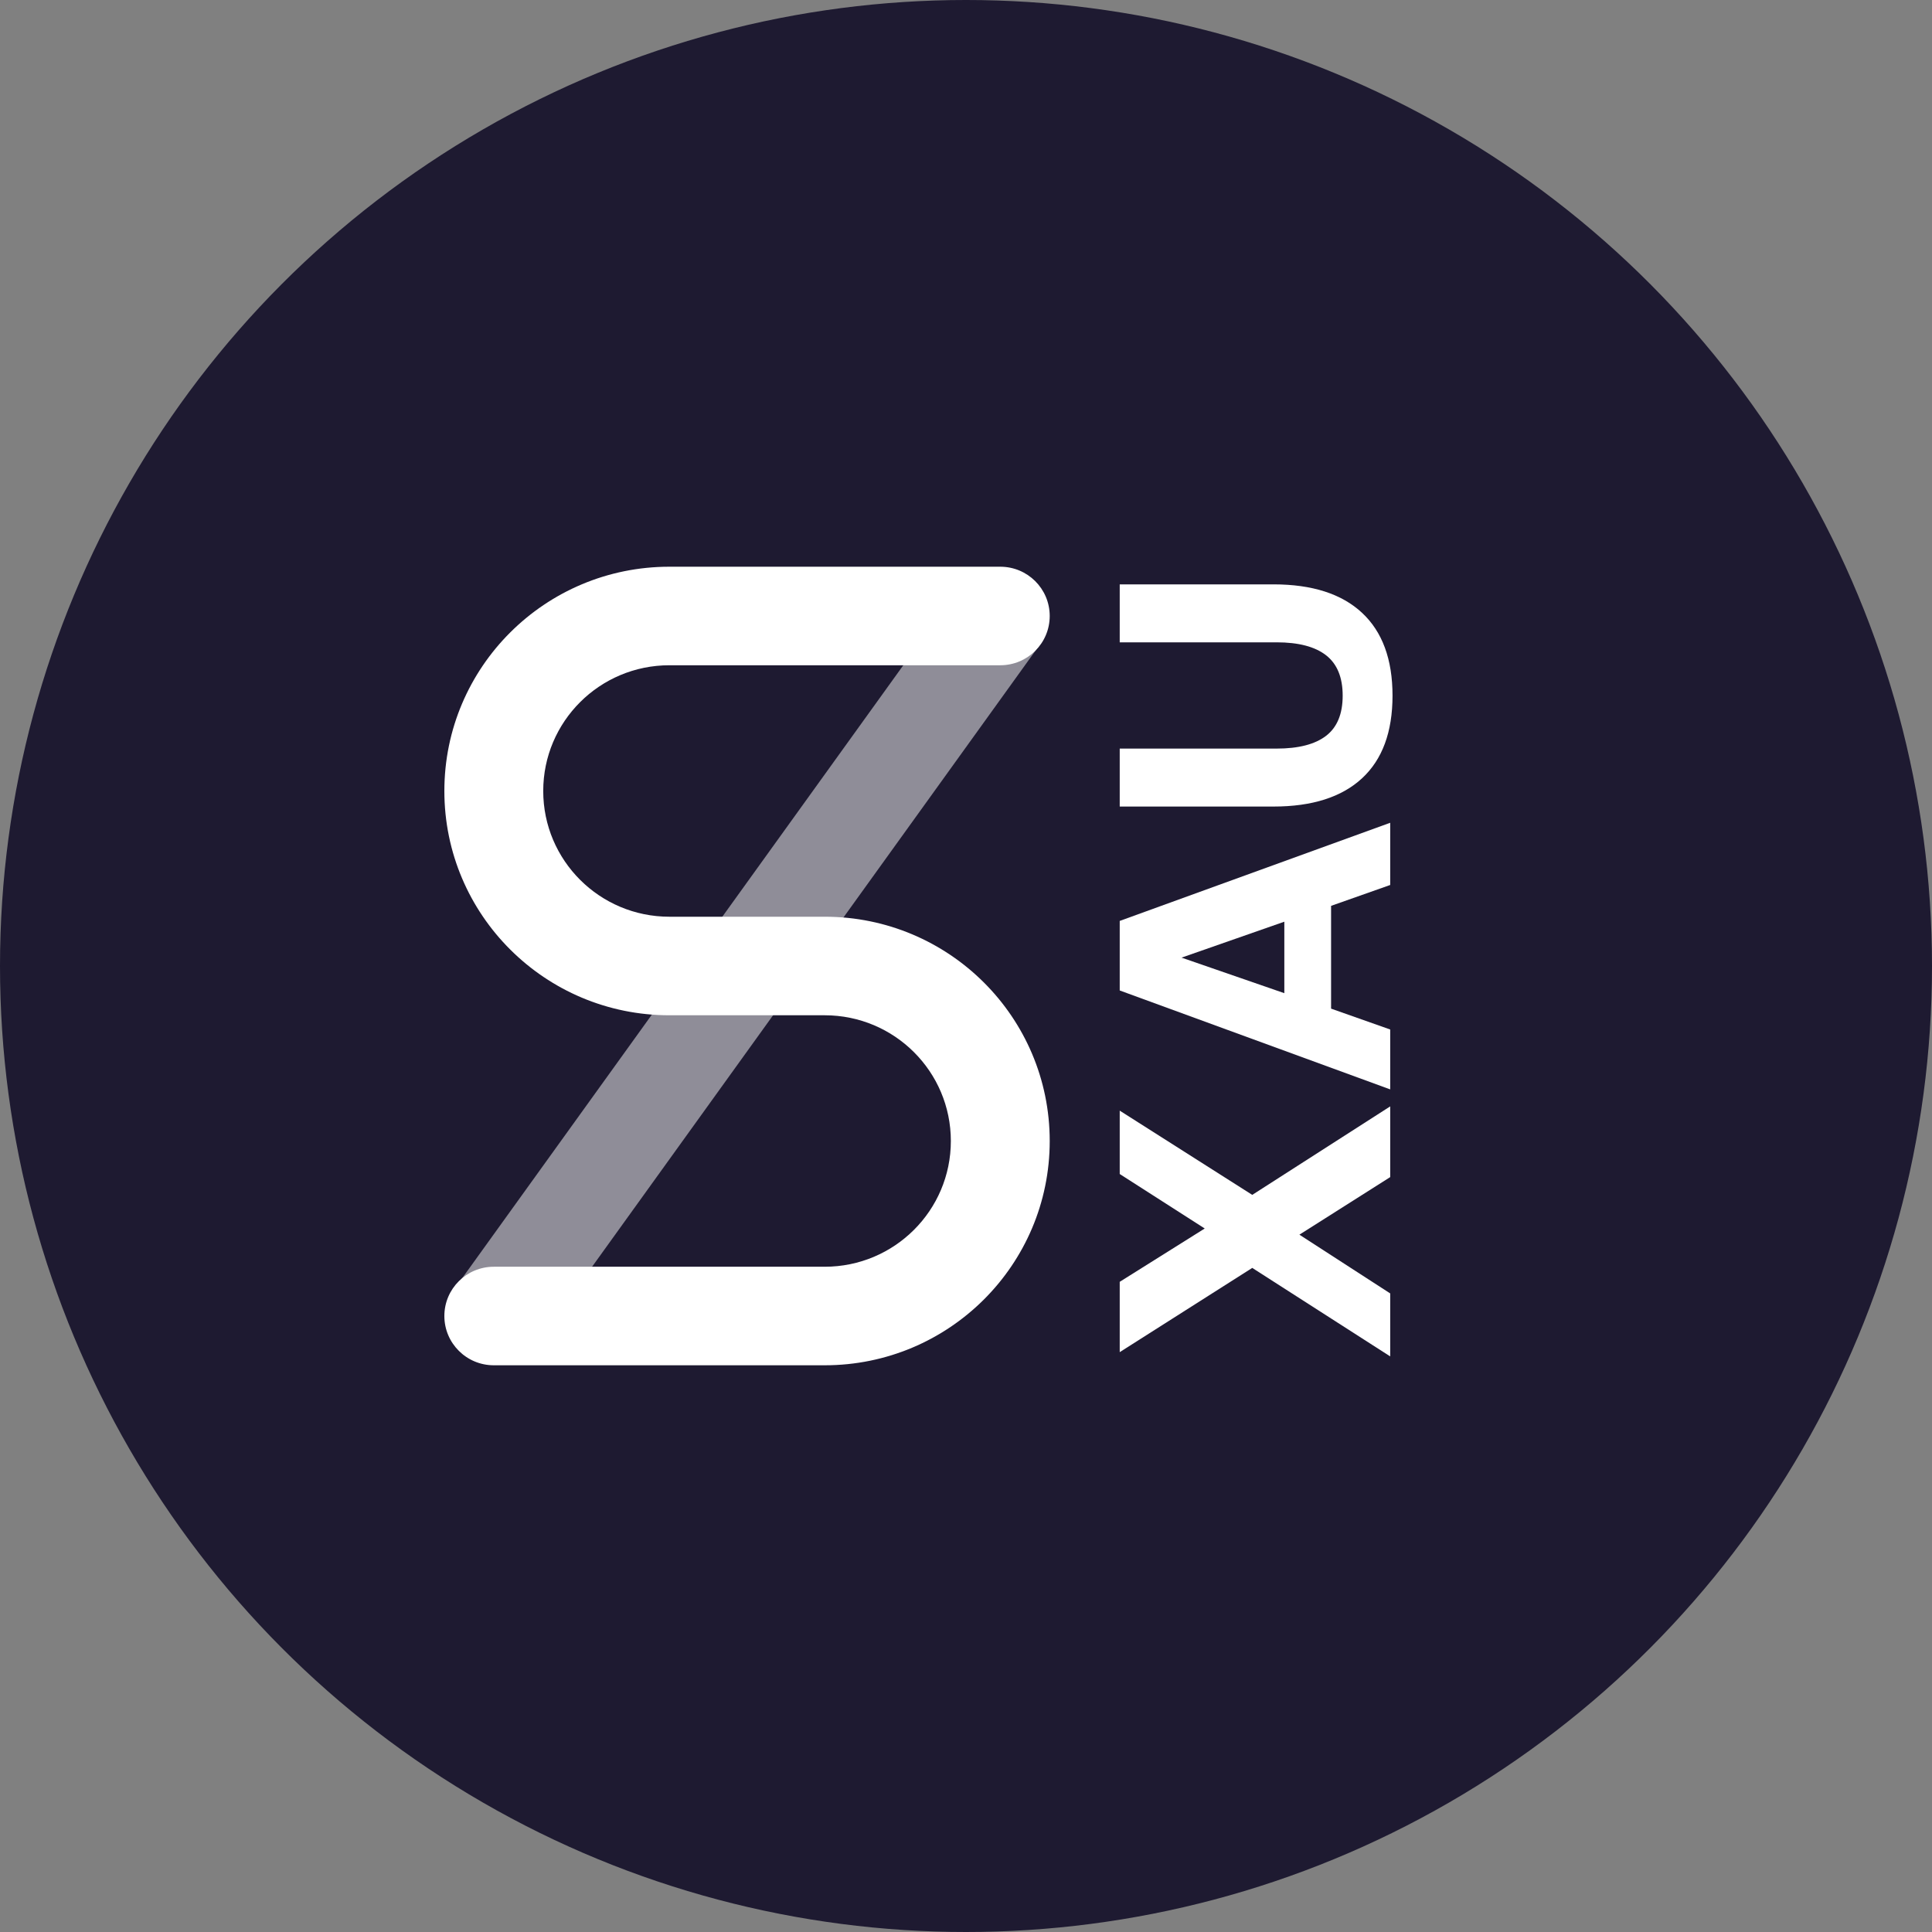 <?xml version="1.0" encoding="UTF-8"?>
<svg width="300px" height="300px" viewBox="0 0 300 300" version="1.1" xmlns="http://www.w3.org/2000/svg" xmlns:xlink="http://www.w3.org/1999/xlink">
    <rect x="0" y="0" width="300" height="300" fill="#808080" stroke="none"/>
    <!-- Generator: Sketch 57.1 (83088) - https://sketch.com -->
    <title>token / vector / dark / sXAU</title>
    <desc>Created with Sketch.</desc>
    <g id="token-/-vector-/-dark-/-sXAU" stroke="none" stroke-width="1" fill="none" fill-rule="evenodd">
        <circle id="Oval" fill="#1E1A31" cx="150" cy="150" r="150"></circle>
        <g id="logo-/-icon-/-snx-/-snx-light" transform="translate(67, 85)" fill="#FFFFFF">
            <polygon id="Stroke" opacity="0.5" points="16.424 123.528 3.941 114.622 82.457 5.528 94.941 14.434"></polygon>
            <path d="M56.868,57.349 L61.059,57.349 C80.357,57.349 96,72.941 96,92.175 C96,111.408 80.357,127 61.059,127 L9.676,127 C5.437,127 2,123.575 2,119.349 C2,115.124 5.437,111.699 9.676,111.699 L61.059,111.699 C71.878,111.699 80.648,102.958 80.648,92.175 C80.648,81.392 71.878,72.651 61.059,72.651 L41.135,72.651 L41.132,72.651 L36.941,72.651 C17.643,72.651 2,57.059 2,37.825 C2,18.592 17.643,3 36.941,3 L88.324,3 C92.563,3 96,6.425 96,10.651 C96,14.876 92.563,18.301 88.324,18.301 L36.941,18.301 C26.122,18.301 17.352,27.042 17.352,37.825 C17.352,48.608 26.122,57.349 36.941,57.349 L56.865,57.349 C56.866,57.349 56.867,57.349 56.868,57.349 L56.868,57.349 Z" id="Path"></path>
        </g>
        <path d="M148.85,150.08 L135.77,129.5 L146.69,129.5 L154.97,142.7 L163.43,129.5 L173.27,129.5 L160.19,150.08 L173.93,171.5 L162.95,171.5 L154.01,157.4 L144.89,171.5 L135.11,171.5 L148.85,150.08 Z M176.57,171.5 L191.93,129.5 L202.73,129.5 L217.97,171.5 L208.31,171.5 L205.07,162.32 L189.11,162.32 L185.87,171.5 L176.57,171.5 Z M191.51,155.06 L202.61,155.06 L197.03,139.1 L191.51,155.06 Z M229.49,129.5 L229.49,153.86 C229.49,157.26 230.15,159.82 231.47,161.54 C232.79,163.26 234.87,164.12 237.71,164.12 C240.55,164.12 242.64,163.26 243.98,161.54 C245.32,159.82 245.99,157.26 245.99,153.86 L245.99,129.5 L254.99,129.5 L254.99,153.38 C254.99,159.38 253.52,163.96 250.58,167.12 C247.64,170.28 243.35,171.86 237.71,171.86 C232.07,171.86 227.79,170.28 224.87,167.12 C221.95,163.96 220.49,159.38 220.49,153.38 L220.49,129.5 L229.49,129.5 Z" id="XAU" fill="#FFFFFF" fill-rule="nonzero" transform="translate(195.05, 150.68) rotate(270) translate(-195.05, -150.68) "></path>
    </g>
</svg>